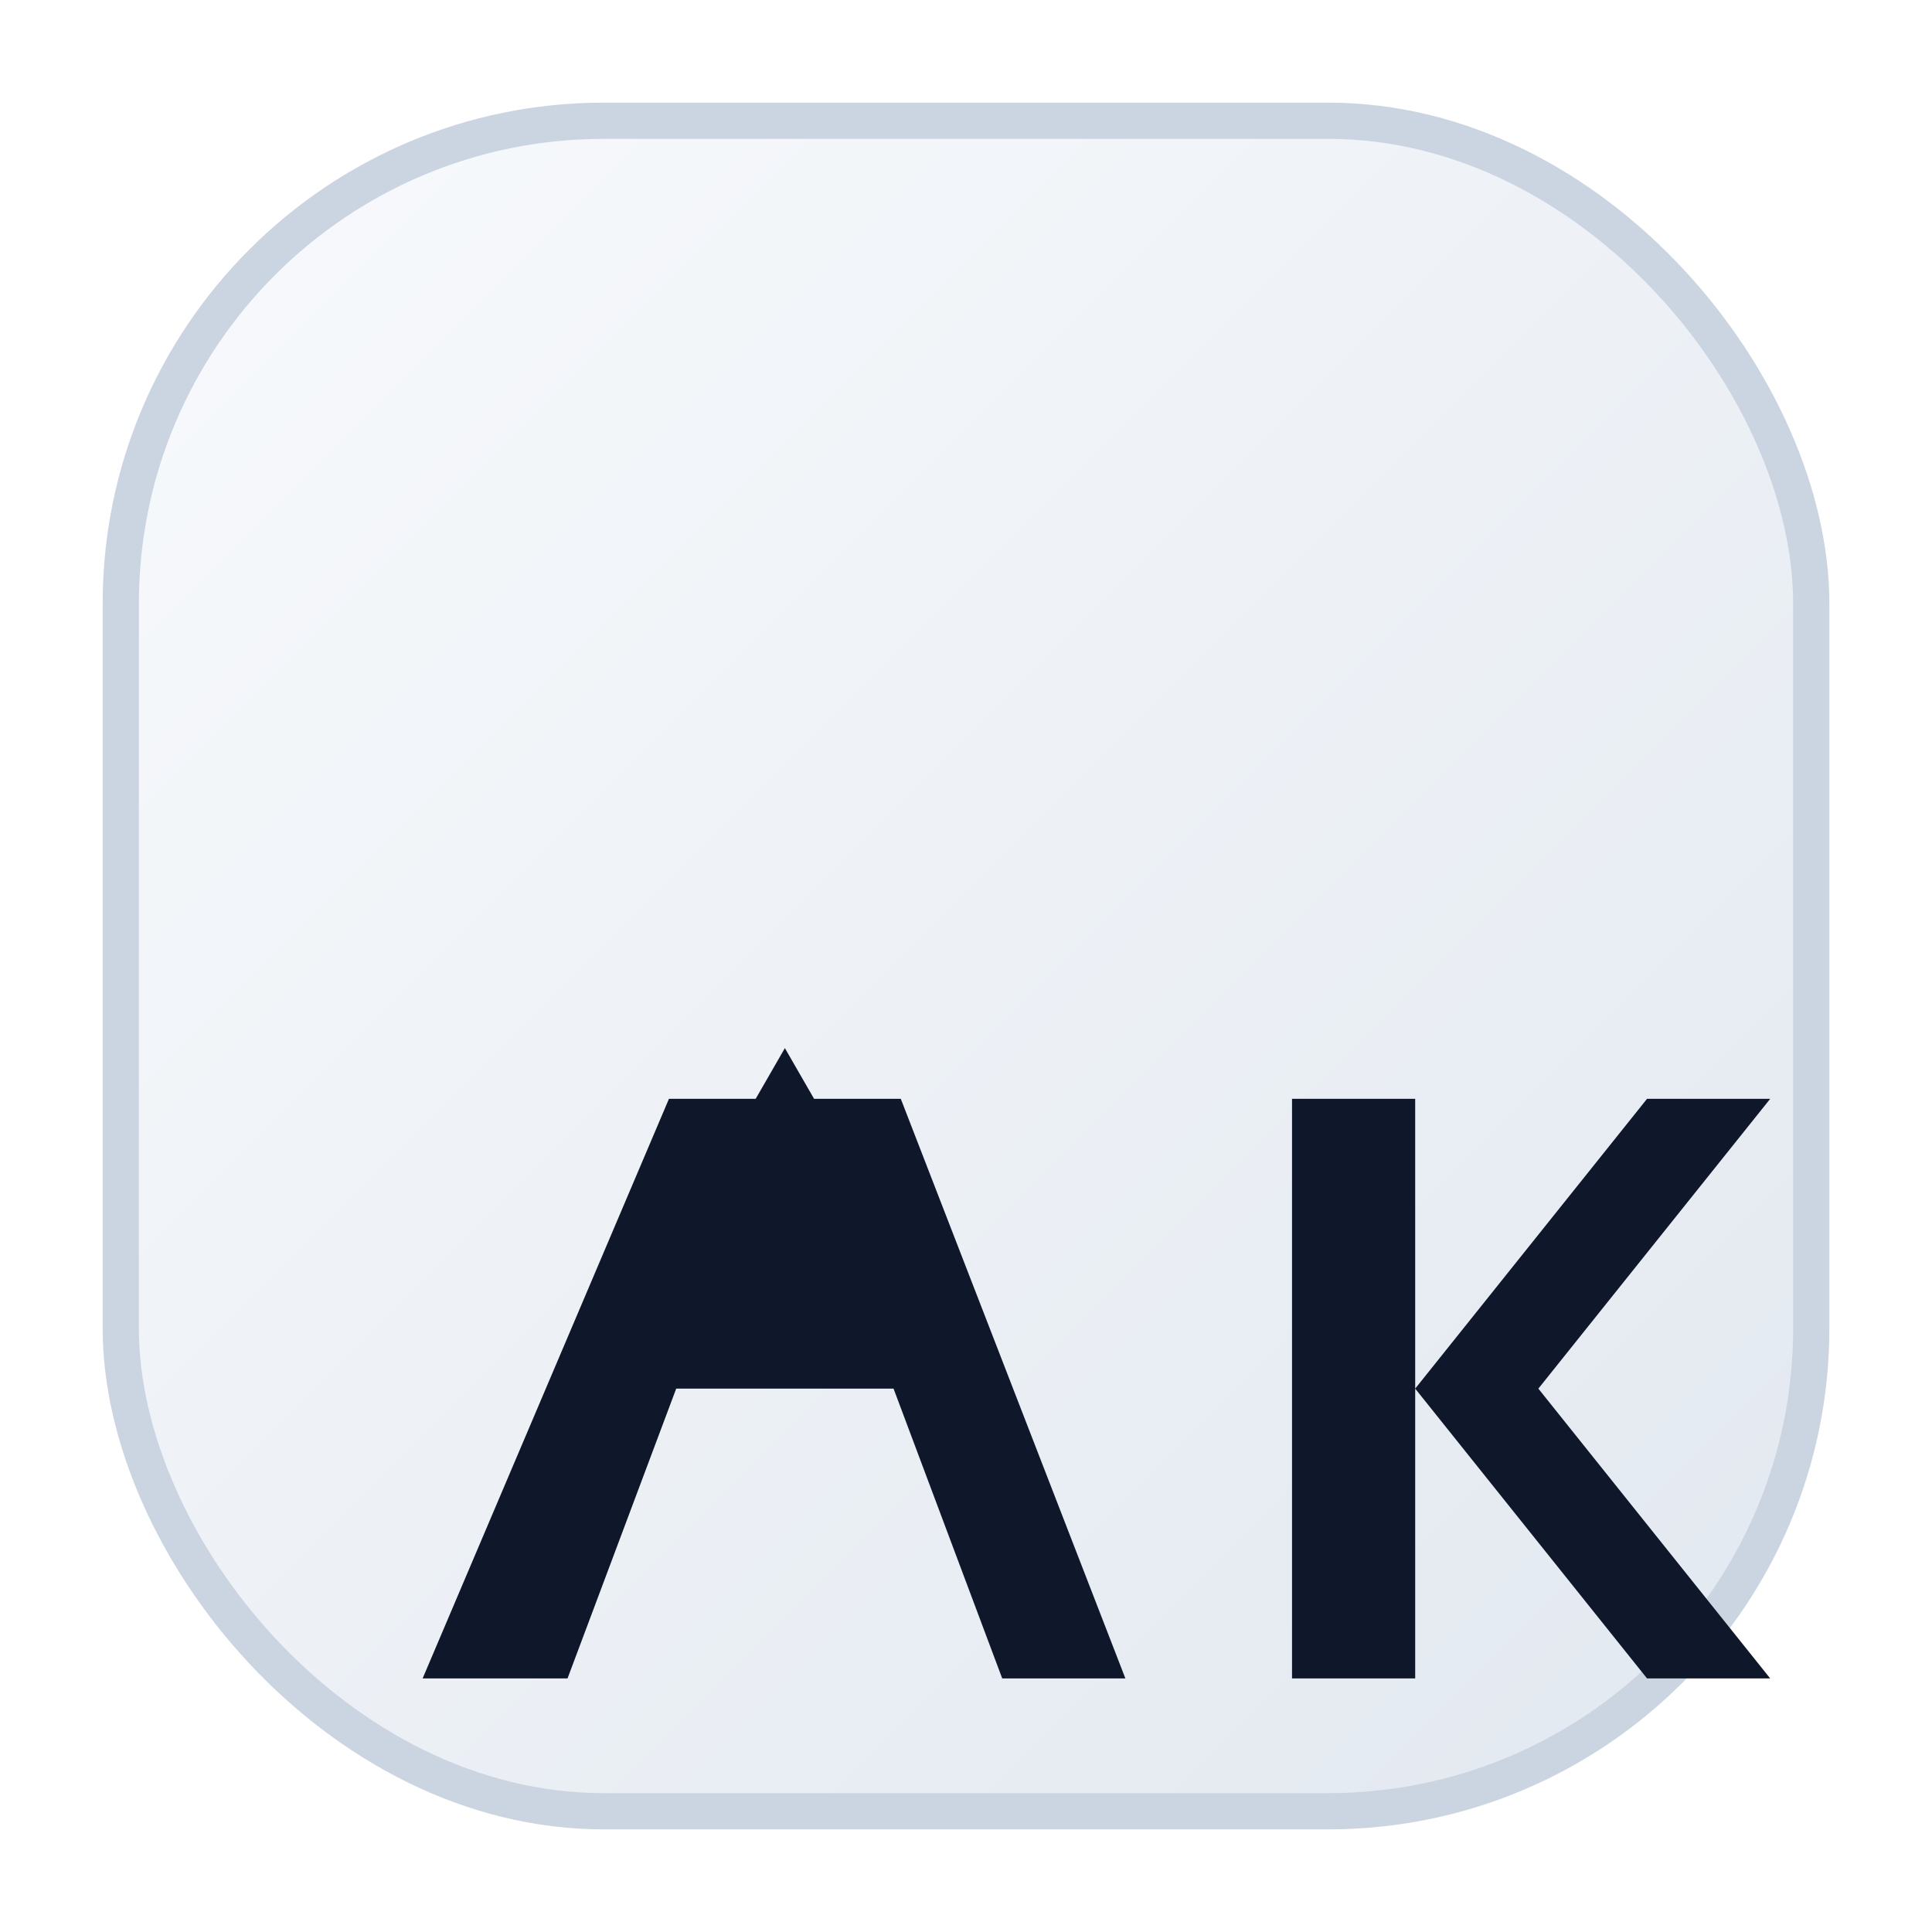 <svg xmlns="http://www.w3.org/2000/svg" viewBox="0 0 32 32" role="img" aria-label="Ali Karakoç - Software Developer">
  <defs>
    <linearGradient id="grad" x1="0%" y1="0%" x2="100%" y2="100%">
      <stop offset="0%" stop-color="#f8fafc"/>
      <stop offset="100%" stop-color="#e2e8f0"/>
    </linearGradient>
    <filter id="softShadow" x="-50%" y="-50%" width="200%" height="200%">
      <feDropShadow dx="0" dy="2" stdDeviation="3" flood-color="#64748b" flood-opacity="0.15"/>
    </filter>
  </defs>
  
  <!-- Background rounded square -->
  <rect x="2" y="2" width="28" height="28" rx="8" ry="8" fill="url(#grad)" stroke="#cbd5e1" stroke-width="0.6"/>
  
  <!-- AK Monogram -->
  <g fill="#0f172a" font-family="Inter, -apple-system, BlinkMacSystemFont, sans-serif" font-weight="800" font-size="14" filter="url(#softShadow)" transform="translate(1,-1) scale(1.2)">
    <!-- A -->
    <path d="M7 24 L8.5 20 L11.5 20 L13 24 L14.7 24 L11.6 16 L8.4 16 L5 24 Z M8.1 18.6 L11.9 18.6 L10 15.3 Z"/>
    <!-- K -->
    <path d="M17 16 L17 24 L18.7 24 L18.7 16 Z M18.7 20 L21.9 24 L23.6 24 L20.4 20 L23.6 16 L21.9 16 L18.7 20 Z"/>
  </g>
</svg>
